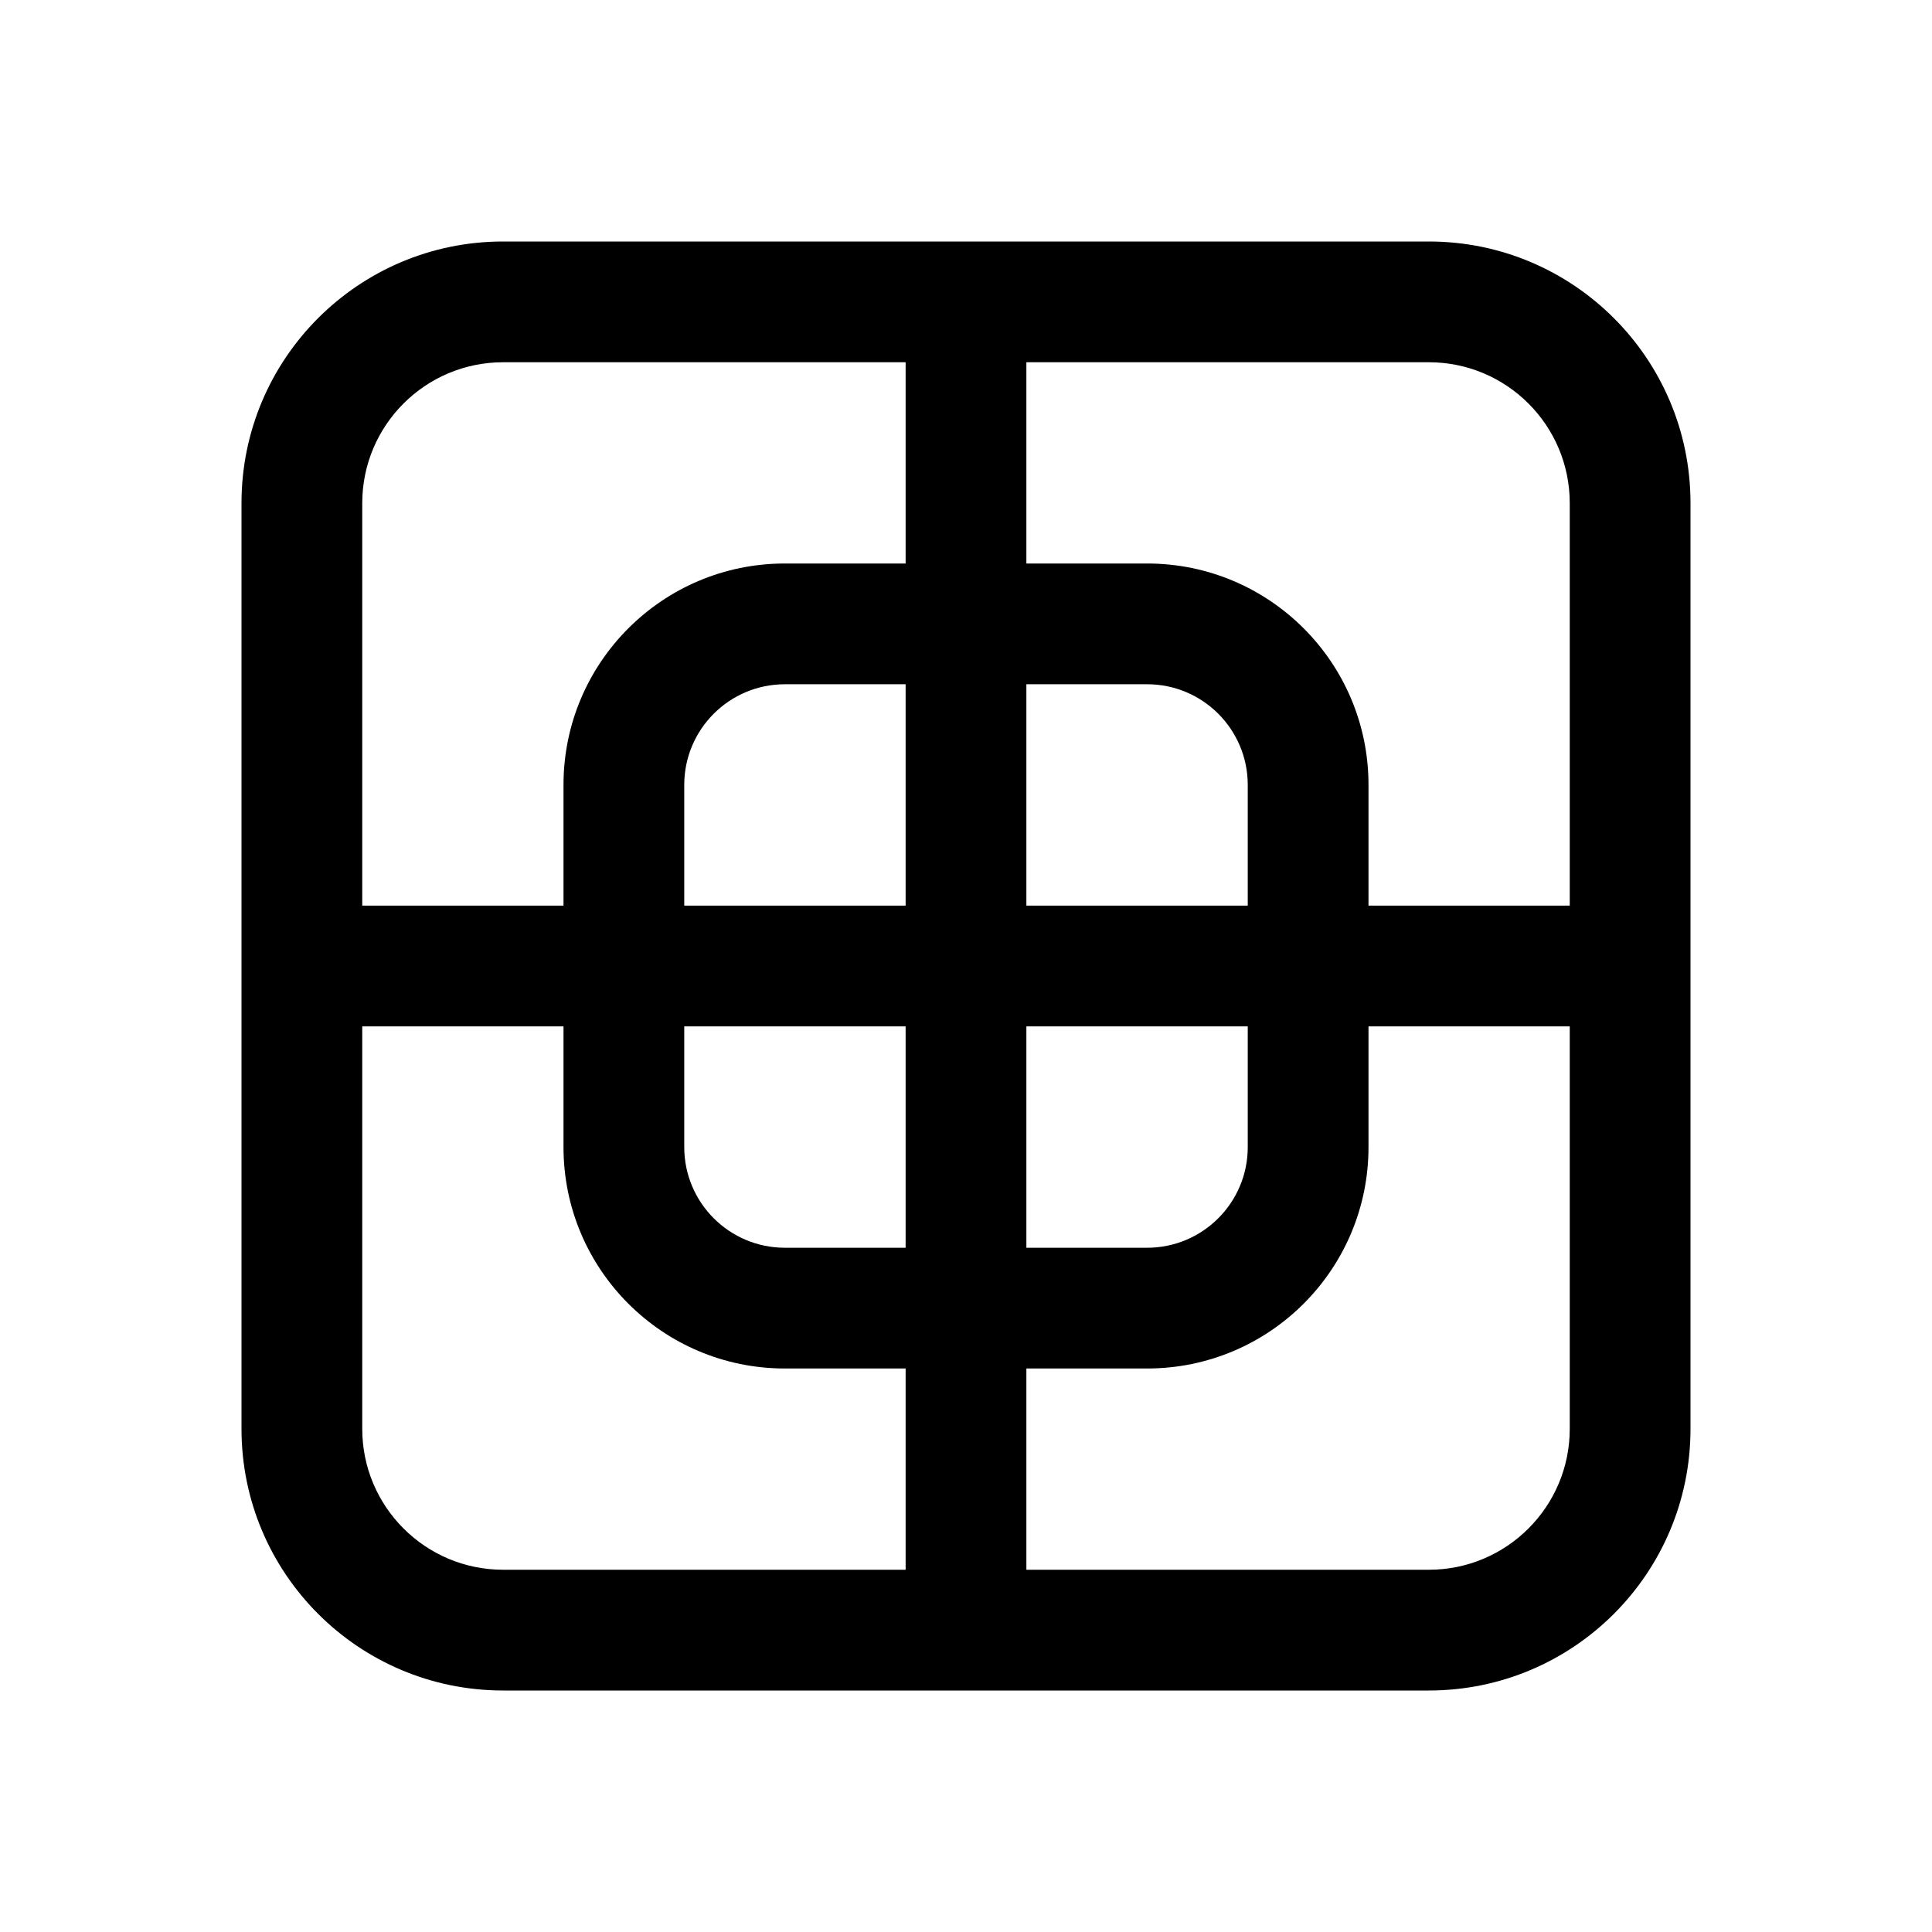 <svg width="512" height="512" viewBox="0 0 24 24" fill="none" xmlns="http://www.w3.org/2000/svg"><path d="M6.25 3C4.455 3 3 4.455 3 6.25V17.75C3 19.545 4.455 21 6.25 21H17.75C19.545 21 21 19.545 21 17.75V6.25C21 4.455 19.545 3 17.75 3H6.25ZM4.5 6.25C4.5 5.284 5.284 4.5 6.25 4.5H11.25V7H9.75C8.231 7 7 8.231 7 9.75V11.25H4.5V6.25ZM7 12.75V14.25C7 15.769 8.231 17 9.75 17H11.25V19.5H6.25C5.284 19.5 4.5 18.716 4.5 17.75V12.75H7ZM11.25 15.5H9.75C9.06 15.5 8.5 14.94 8.5 14.25V12.75H11.25V15.5ZM12.75 17H14.25C15.769 17 17 15.769 17 14.25V12.75H19.5V17.75C19.5 18.716 18.716 19.5 17.75 19.5H12.75V17ZM15.5 12.75V14.25C15.5 14.94 14.94 15.5 14.25 15.5H12.75V12.75H15.5ZM17 11.25V9.75C17 8.231 15.769 7 14.25 7H12.75V4.5H17.75C18.716 4.5 19.5 5.284 19.5 6.25V11.25H17ZM12.75 8.5H14.25C14.94 8.5 15.5 9.06 15.5 9.75V11.25H12.75V8.5ZM11.25 8.5V11.25H8.5V9.75C8.5 9.06 9.06 8.5 9.75 8.5H11.25Z" fill="currentColor"/></svg>